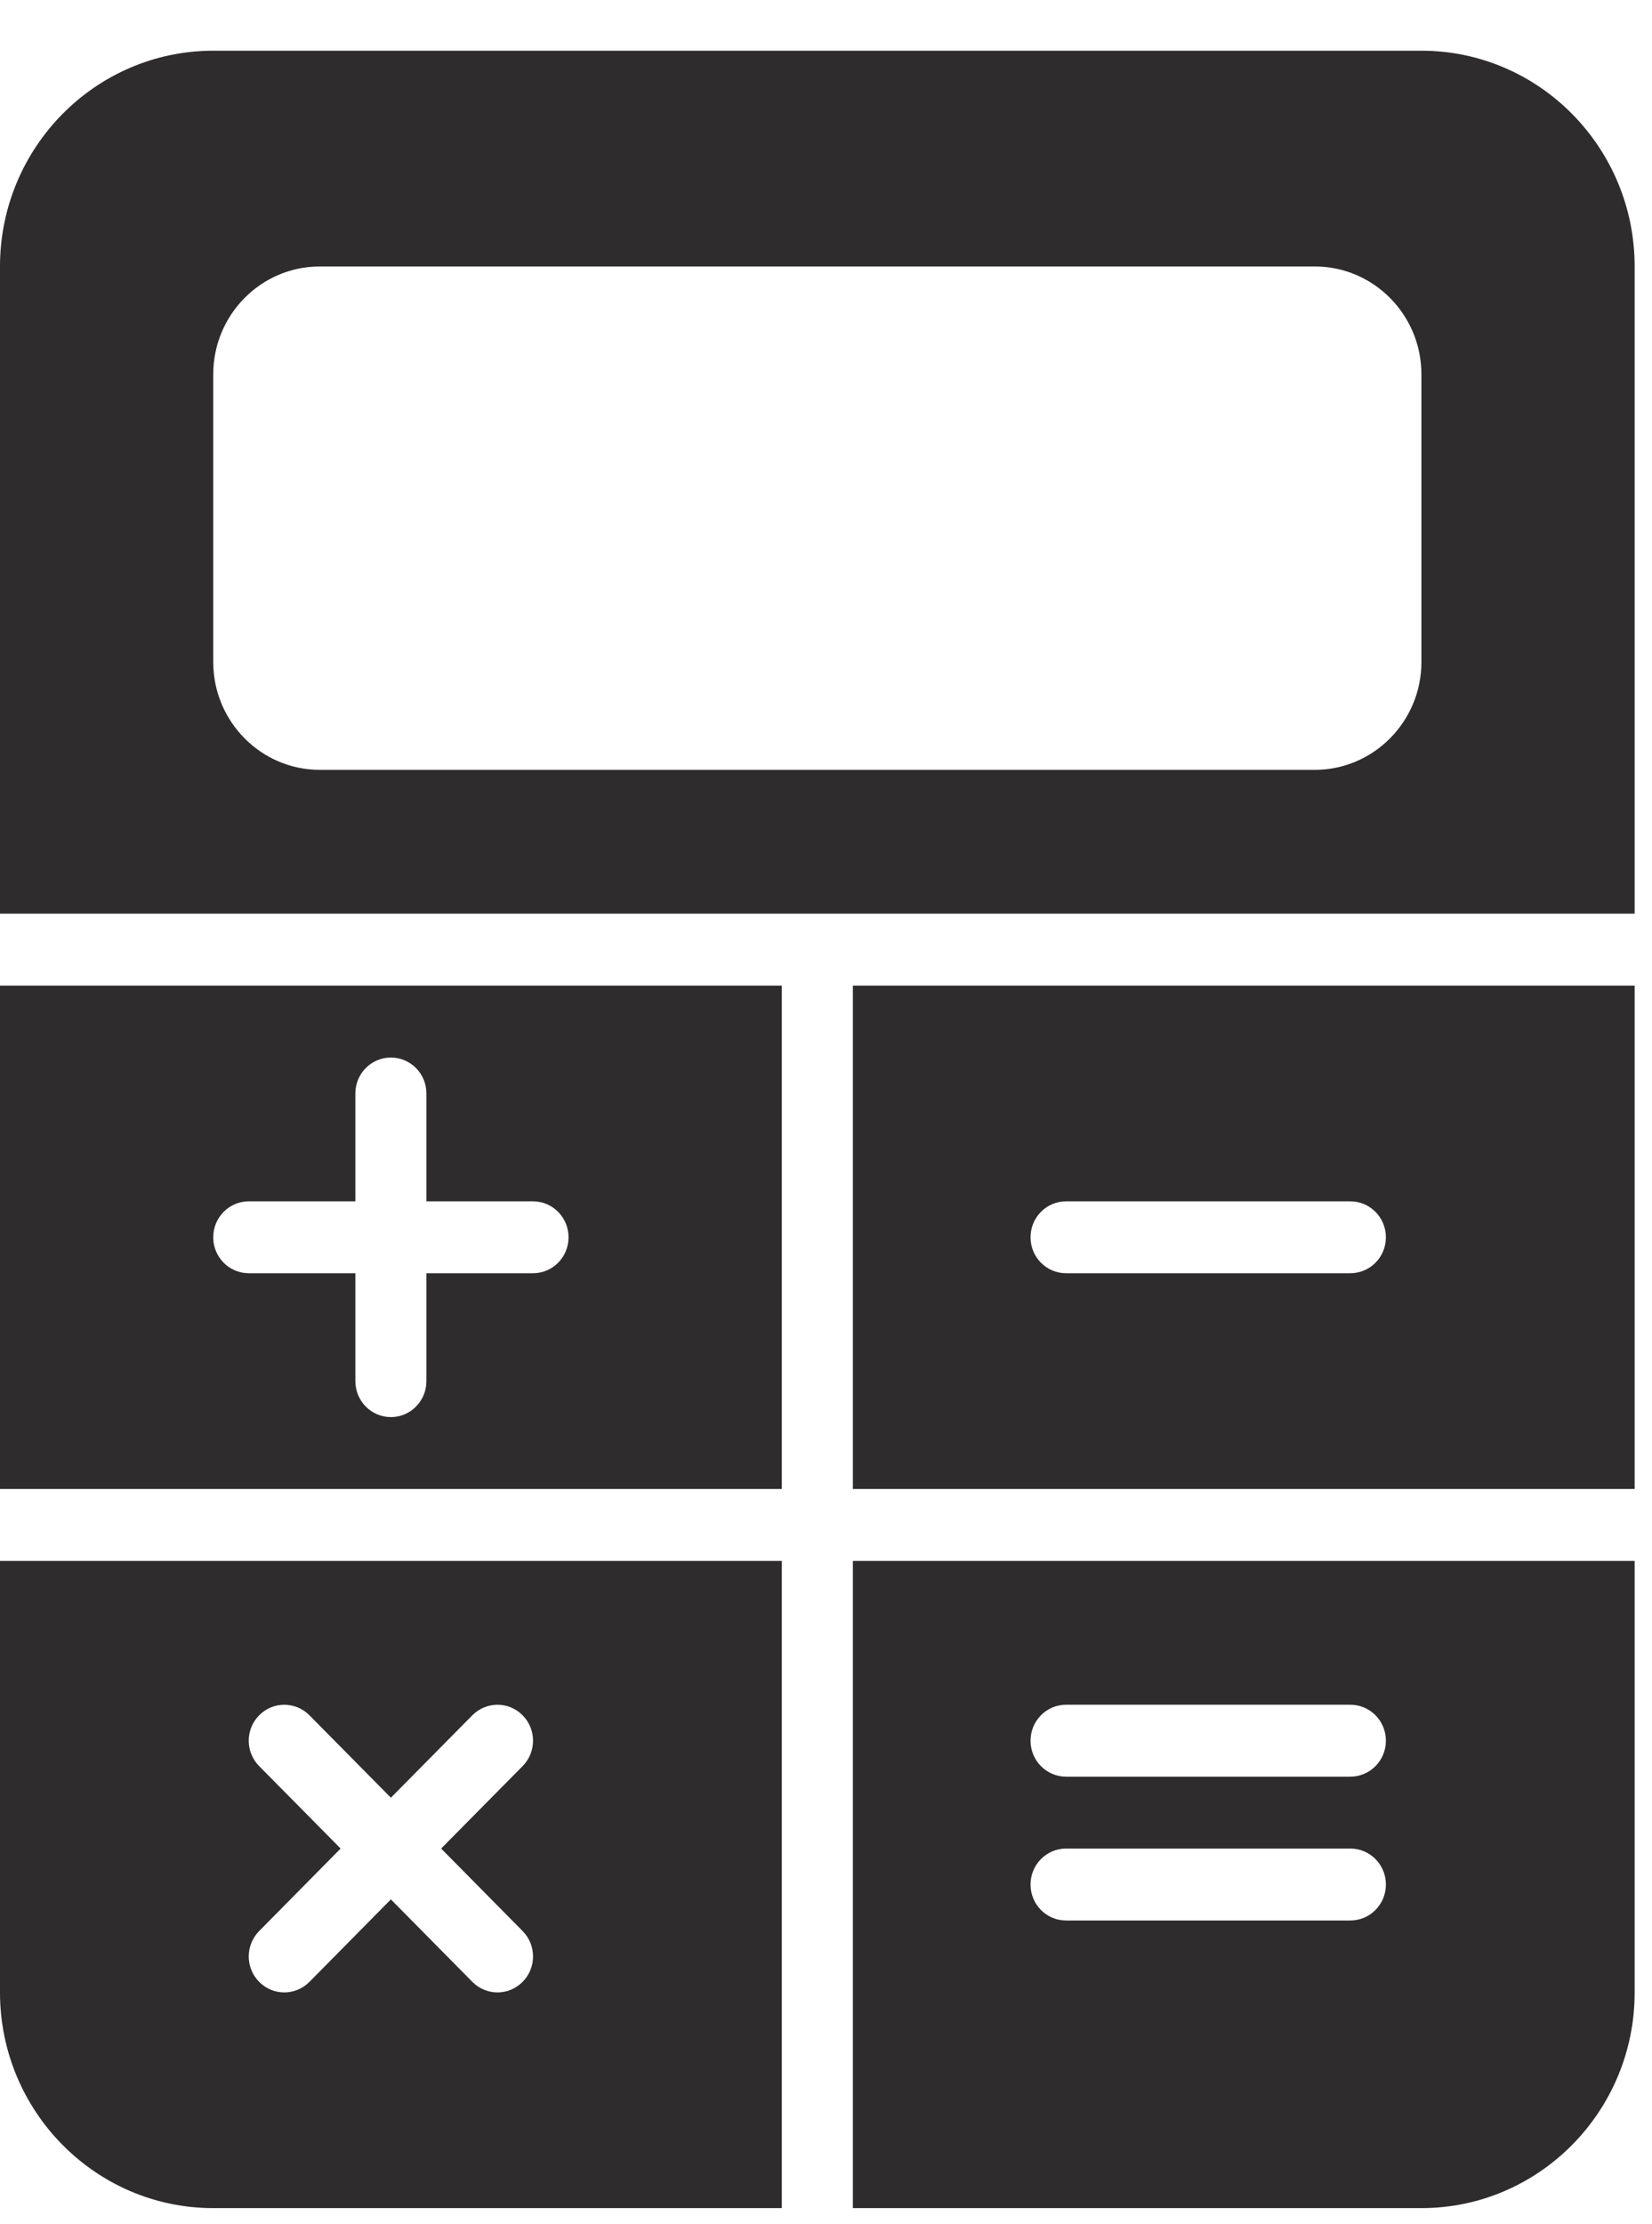 <?xml version="1.0" encoding="UTF-8"?>
<svg width="26px" height="35px" viewBox="0 0 26 35" version="1.1" xmlns="http://www.w3.org/2000/svg" xmlns:xlink="http://www.w3.org/1999/xlink">
    <!-- Generator: Sketch 46.2 (44496) - http://www.bohemiancoding.com/sketch -->
    <title>calculadora</title>
    <desc>Created with Sketch.</desc>
    <defs></defs>
    <g id="HOME" stroke="none" stroke-width="1" fill="none" fill-rule="evenodd">
        <g id="Desktop-(ventajas-donante)" transform="translate(-875, -1603)" fill="#2E2C2D">
            <g id="Proyectos" transform="translate(0, 657)">
                <g id="ventajas" transform="translate(0, 814)">
                    <g id="calculadora" transform="translate(875, 131.798)">
                        <g id="Group-14" transform="translate(0, -0)">
                            <path d="M16.778,29.29 L21.252,29.29 C21.562,29.29 21.812,29.544 21.812,29.856 C21.812,30.169 21.562,30.422 21.252,30.422 L16.778,30.422 C16.469,30.422 16.219,30.169 16.219,29.856 C16.219,29.544 16.469,29.29 16.778,29.29 L16.778,29.29 Z M16.778,27.027 L21.252,27.027 C21.562,27.027 21.812,27.281 21.812,27.593 C21.812,27.905 21.562,28.159 21.252,28.159 L16.778,28.159 C16.469,28.159 16.219,27.905 16.219,27.593 C16.219,27.281 16.469,27.027 16.778,27.027 L16.778,27.027 Z M13.423,34.948 L22.371,34.948 C24.222,34.948 25.727,33.426 25.727,31.554 L25.727,24.764 L13.423,24.764 L13.423,34.948 Z M4.079,27.993 C3.86,27.772 3.86,27.414 4.079,27.193 C4.297,26.972 4.651,26.972 4.87,27.193 L6.152,28.49 L7.434,27.193 C7.653,26.972 8.007,26.972 8.225,27.193 C8.444,27.414 8.444,27.772 8.225,27.993 L6.943,29.29 L8.225,30.588 C8.444,30.809 8.444,31.167 8.225,31.388 C8.116,31.498 7.973,31.554 7.83,31.554 C7.687,31.554 7.543,31.498 7.434,31.388 L6.152,30.09 L4.87,31.388 C4.761,31.498 4.617,31.554 4.474,31.554 C4.331,31.554 4.188,31.498 4.079,31.388 C3.86,31.167 3.86,30.809 4.079,30.588 L5.361,29.29 L4.079,27.993 Z M0,31.554 C0,33.426 1.505,34.948 3.356,34.948 L12.304,34.948 L12.304,24.764 L0,24.764 L0,31.554 Z M16.778,19.106 L21.252,19.106 C21.562,19.106 21.812,19.359 21.812,19.672 C21.812,19.984 21.562,20.237 21.252,20.237 L16.778,20.237 C16.469,20.237 16.219,19.984 16.219,19.672 C16.219,19.359 16.469,19.106 16.778,19.106 L16.778,19.106 Z M13.423,23.632 L25.727,23.632 L25.727,15.711 L13.423,15.711 L13.423,23.632 Z M3.915,19.106 L5.593,19.106 L5.593,17.408 C5.593,17.096 5.843,16.843 6.152,16.843 C6.461,16.843 6.711,17.096 6.711,17.408 L6.711,19.106 L8.389,19.106 C8.698,19.106 8.948,19.359 8.948,19.672 C8.948,19.984 8.698,20.237 8.389,20.237 L6.711,20.237 L6.711,21.935 C6.711,22.247 6.461,22.501 6.152,22.501 C5.843,22.501 5.593,22.247 5.593,21.935 L5.593,20.237 L3.915,20.237 C3.606,20.237 3.356,19.984 3.356,19.672 C3.356,19.359 3.606,19.106 3.915,19.106 L3.915,19.106 Z M0,23.632 L12.304,23.632 L12.304,15.711 L0,15.711 L0,23.632 Z M22.371,10.619 C22.371,11.555 21.618,12.316 20.693,12.316 L5.033,12.316 C4.108,12.316 3.356,11.555 3.356,10.619 L3.356,6.092 C3.356,5.156 4.108,4.395 5.033,4.395 L20.693,4.395 C21.618,4.395 22.371,5.156 22.371,6.092 L22.371,10.619 Z M22.371,1 L3.356,1 C1.505,1 0,2.523 0,4.395 L0,14.579 L25.727,14.579 L25.727,4.395 C25.727,2.523 24.222,1 22.371,1 L22.371,1 Z" id="calculadora"></path>
                        </g>
                    </g>
                </g>
            </g>
        </g>
    </g>
</svg>